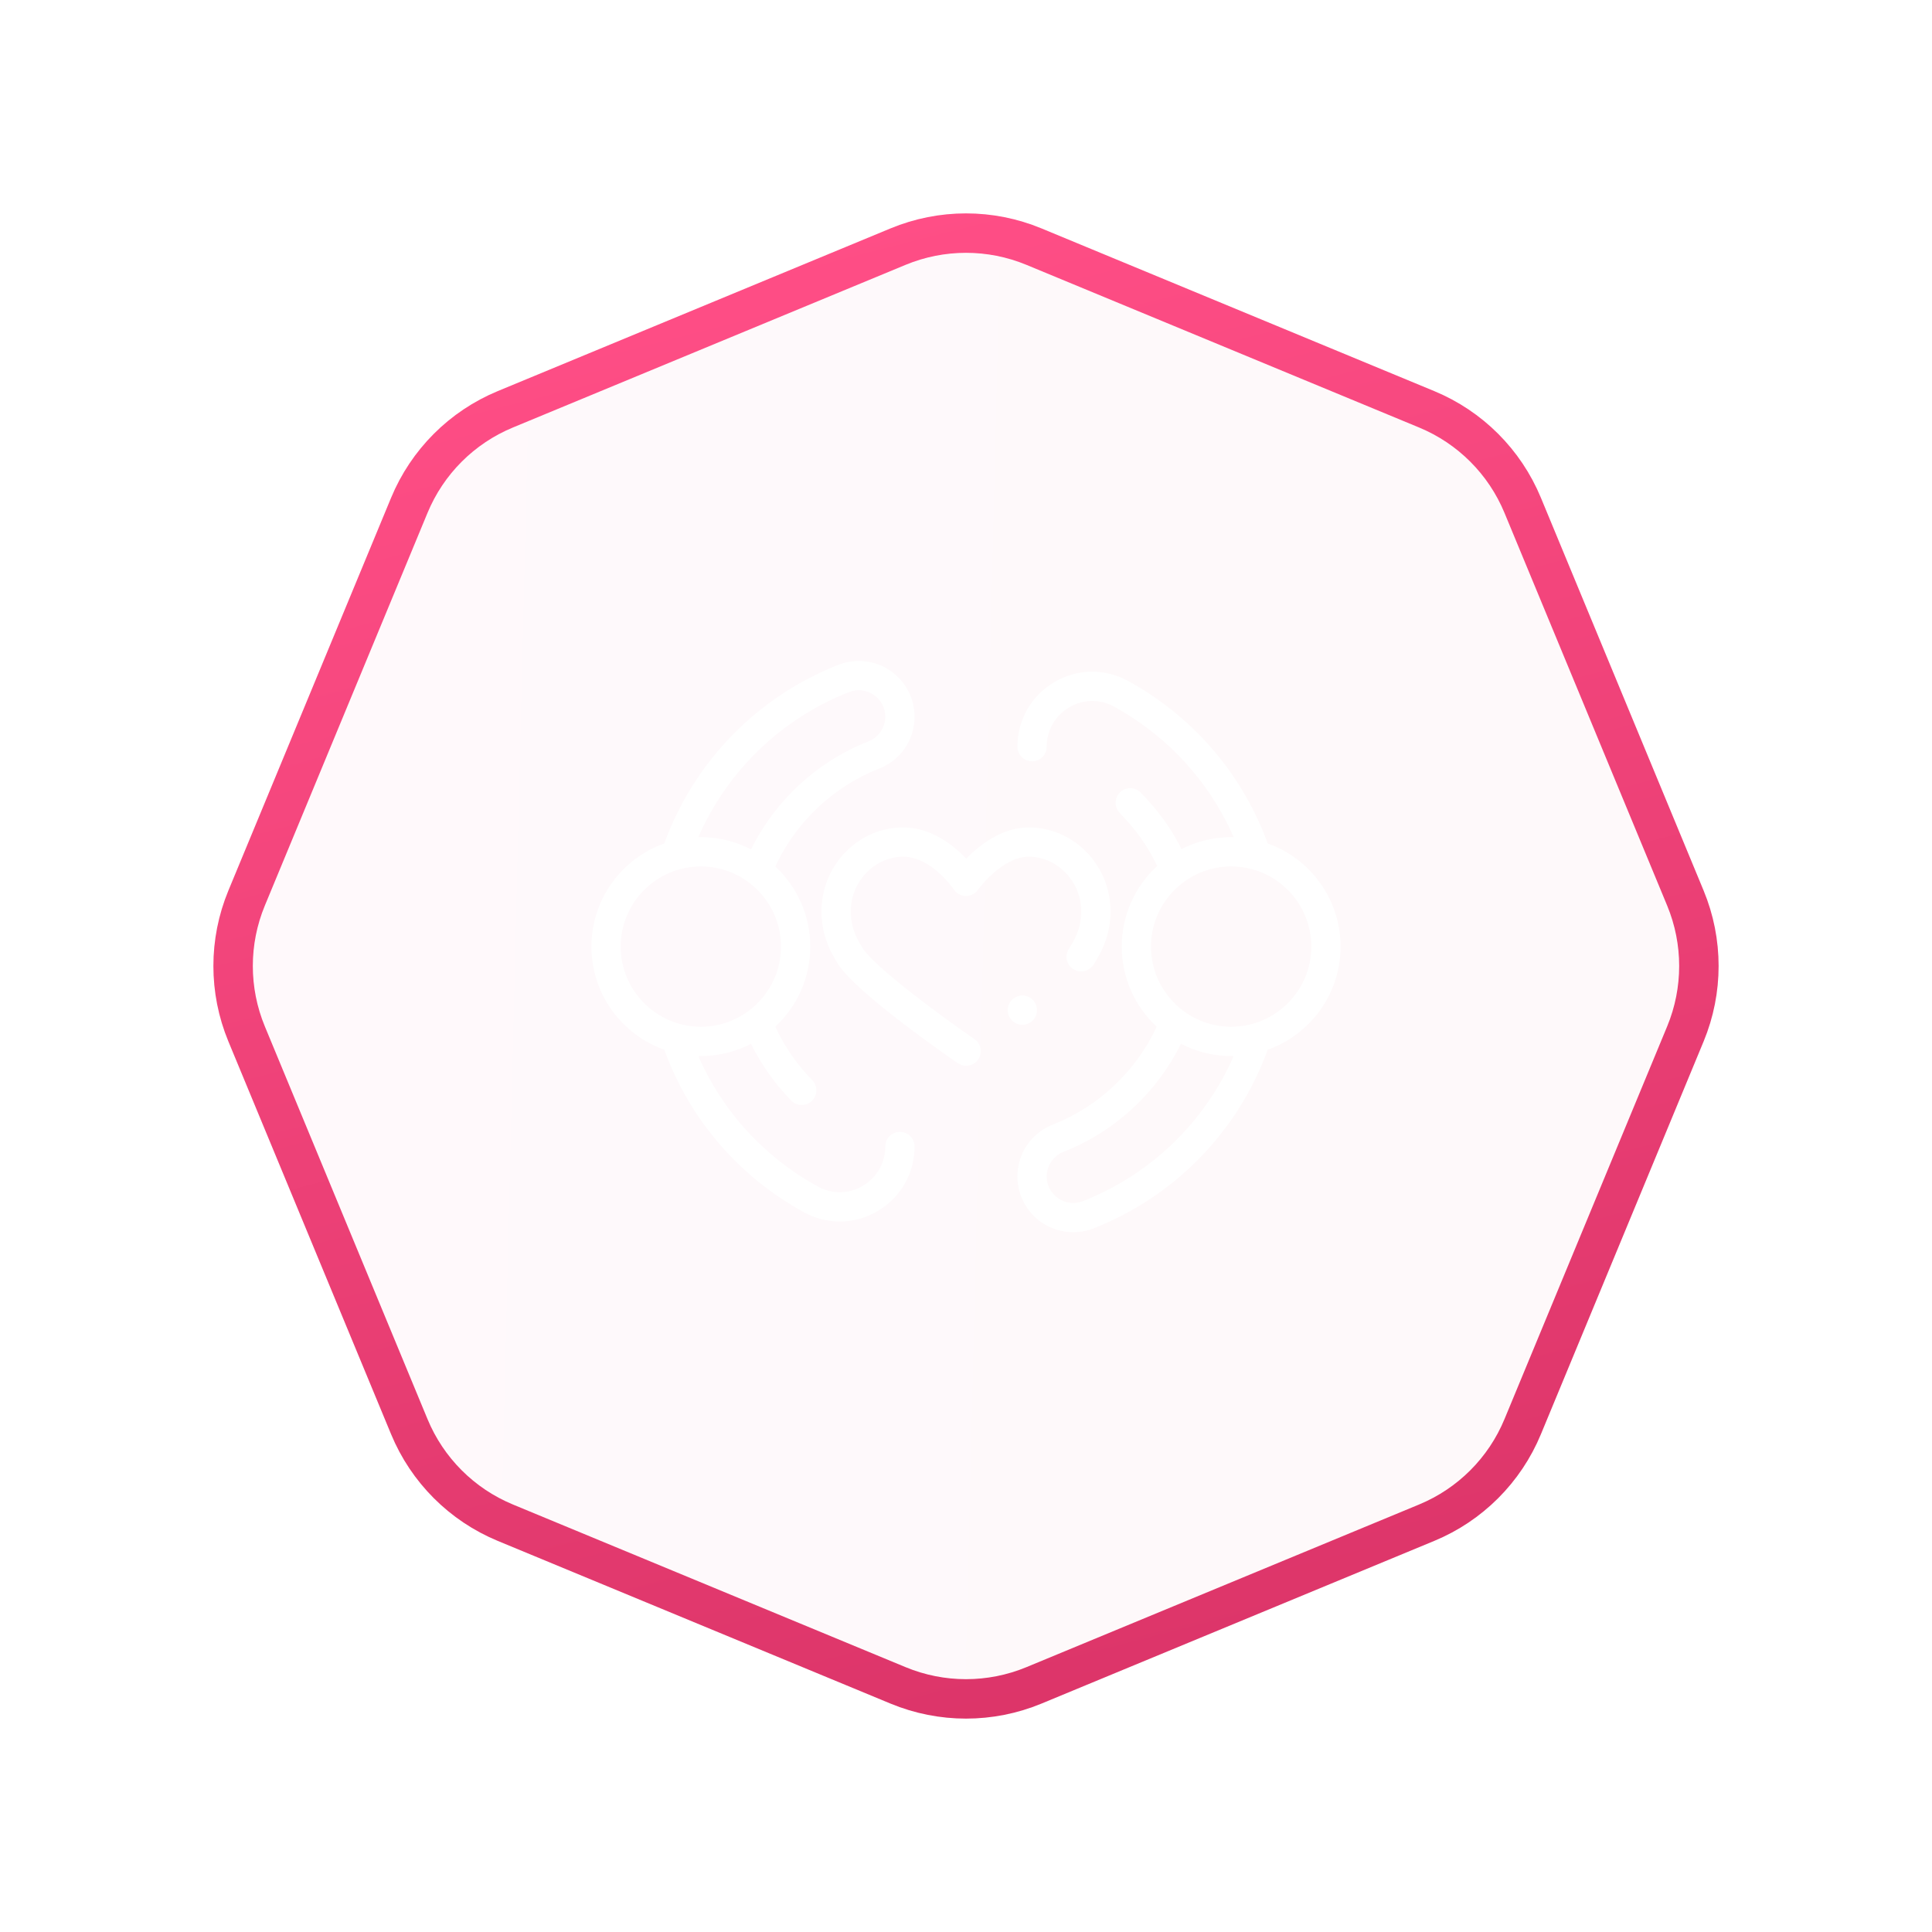 <svg width="98" height="98" viewBox="0 0 98 98" fill="none" xmlns="http://www.w3.org/2000/svg">
  <g filter="url(#filter0_d)">
    <path d="M45.173 10.585C47.623 9.57 50.377 9.57 52.827 10.585L72.75 18.838C75.201 19.853 77.147 21.799 78.162 24.25L86.415 44.173C87.43 46.623 87.43 49.377 86.415 51.827L78.162 71.75C77.147 74.201 75.201 76.147 72.75 77.162L52.827 85.415C50.377 86.43 47.623 86.43 45.173 85.415L25.25 77.162C22.799 76.147 20.853 74.201 19.838 71.75L11.585 51.827C10.57 49.377 10.57 46.623 11.585 44.173L19.838 24.25C20.853 21.799 22.799 19.853 25.25 18.838L45.173 10.585Z" fill="url(#paint0_linear)" fill-opacity="0.03"/>
    <path d="M45.556 11.509C47.761 10.596 50.239 10.596 52.444 11.509L72.368 19.762C74.573 20.675 76.325 22.427 77.238 24.632L85.491 44.556C86.404 46.761 86.404 49.239 85.491 51.444L77.238 71.368C76.325 73.573 74.573 75.325 72.368 76.238L52.444 84.491C50.239 85.404 47.761 85.404 45.556 84.491L25.632 76.238C23.427 75.325 21.675 73.573 20.762 71.368L12.509 51.444C11.596 49.239 11.596 46.761 12.509 44.556L20.762 24.632C21.675 22.427 23.427 20.675 25.632 19.762L45.556 11.509Z" stroke="url(#paint1_linear)" stroke-width="2"/>
  </g>
  <path d="M51.858 51.983C51.81 51.983 51.761 51.977 51.713 51.968C51.666 51.958 51.619 51.944 51.575 51.925C51.529 51.907 51.486 51.884 51.446 51.857C51.406 51.83 51.368 51.799 51.334 51.765C51.299 51.731 51.268 51.693 51.242 51.652C51.215 51.612 51.192 51.569 51.173 51.524C51.155 51.479 51.141 51.433 51.131 51.385C51.121 51.337 51.116 51.288 51.116 51.24C51.116 51.192 51.121 51.143 51.131 51.095C51.141 51.048 51.155 51.002 51.173 50.956C51.192 50.912 51.215 50.868 51.242 50.828C51.268 50.788 51.299 50.75 51.334 50.716C51.506 50.543 51.762 50.464 52.004 50.512C52.051 50.522 52.097 50.536 52.142 50.555C52.187 50.573 52.23 50.596 52.27 50.623C52.311 50.65 52.349 50.681 52.383 50.716C52.417 50.75 52.448 50.788 52.476 50.828C52.503 50.868 52.526 50.912 52.544 50.956C52.563 51.002 52.577 51.048 52.586 51.095C52.596 51.143 52.601 51.192 52.601 51.24C52.601 51.288 52.596 51.337 52.586 51.385C52.577 51.433 52.563 51.479 52.544 51.524C52.526 51.569 52.503 51.612 52.476 51.652C52.448 51.693 52.417 51.731 52.383 51.765C52.349 51.799 52.311 51.83 52.27 51.857C52.23 51.884 52.187 51.907 52.142 51.925C52.097 51.944 52.051 51.958 52.004 51.968C51.956 51.977 51.907 51.983 51.858 51.983Z" fill="white"/>
  <path d="M49.006 54.06C48.861 54.06 48.715 54.017 48.586 53.929C48.071 53.576 43.52 50.429 42.54 48.941C42.135 48.326 41.605 47.351 41.678 45.984C41.735 44.916 42.187 43.913 42.95 43.16C43.728 42.394 44.745 41.971 45.813 41.971C47.236 41.971 48.363 42.873 49.011 43.553C49.673 42.876 50.814 41.971 52.187 41.971C53.255 41.971 54.272 42.394 55.05 43.16C55.813 43.913 56.266 44.916 56.323 45.984C56.396 47.348 55.866 48.324 55.461 48.94C55.236 49.282 54.776 49.377 54.434 49.152C54.091 48.927 53.996 48.467 54.221 48.125C54.694 47.405 54.879 46.788 54.84 46.063C54.763 44.625 53.573 43.456 52.187 43.456C50.825 43.456 49.619 45.115 49.607 45.132C49.466 45.333 49.234 45.45 48.99 45.447C48.745 45.444 48.517 45.319 48.382 45.115C48.372 45.1 47.25 43.456 45.813 43.456C44.427 43.456 43.237 44.625 43.16 46.063C43.121 46.79 43.306 47.407 43.779 48.124C44.397 49.062 47.571 51.432 49.426 52.706C49.764 52.938 49.85 53.4 49.618 53.737C49.474 53.947 49.242 54.06 49.006 54.06Z" fill="white"/>
  <path d="M68 48.016C68 45.605 66.455 43.549 64.304 42.784C63.025 39.264 60.512 36.34 57.211 34.536C56.031 33.891 54.634 33.916 53.474 34.604C52.307 35.297 51.61 36.519 51.61 37.875C51.61 38.285 51.942 38.617 52.352 38.617C52.762 38.617 53.094 38.285 53.094 37.875C53.094 37.049 53.519 36.303 54.232 35.881C54.936 35.463 55.784 35.447 56.499 35.838C59.221 37.326 61.35 39.656 62.58 42.467C62.536 42.466 62.493 42.465 62.45 42.465C61.543 42.465 60.687 42.684 59.931 43.071C59.427 42.051 58.746 41.108 57.862 40.204C57.576 39.911 57.106 39.906 56.813 40.192C56.52 40.479 56.514 40.949 56.801 41.242C57.632 42.092 58.254 42.974 58.696 43.93C57.592 44.946 56.9 46.401 56.9 48.016C56.9 49.619 57.583 51.065 58.673 52.079C57.625 54.337 55.72 56.137 53.398 57.047C52.312 57.474 51.609 58.506 51.609 59.677C51.609 60.612 52.071 61.486 52.844 62.013C53.322 62.337 53.878 62.504 54.439 62.504C54.79 62.504 55.143 62.439 55.479 62.306C59.591 60.687 62.798 57.391 64.304 53.247C66.455 52.482 68 50.426 68 48.016ZM54.935 60.925C54.512 61.092 54.055 61.041 53.68 60.785C53.308 60.532 53.094 60.127 53.094 59.677C53.094 59.129 53.434 58.628 53.94 58.429C56.533 57.413 58.674 55.435 59.903 52.946C60.666 53.342 61.532 53.566 62.45 53.566C62.493 53.566 62.536 53.565 62.58 53.564C61.112 56.92 58.374 59.571 54.935 60.925ZM62.45 52.081C60.208 52.081 58.384 50.258 58.384 48.016C58.384 45.774 60.208 43.95 62.45 43.95C64.692 43.95 66.516 45.774 66.516 48.016C66.516 50.258 64.692 52.081 62.45 52.081Z" fill="white"/>
  <path d="M44.601 38.984C45.688 38.558 46.39 37.526 46.39 36.355C46.39 35.419 45.928 34.545 45.155 34.019C44.38 33.49 43.395 33.381 42.521 33.725C38.408 35.344 35.201 38.64 33.696 42.784C31.544 43.549 30 45.605 30 48.016C30 50.426 31.544 52.482 33.696 53.247C34.974 56.767 37.484 59.689 40.789 61.496C41.358 61.807 41.977 61.962 42.597 61.962C43.261 61.962 43.925 61.783 44.525 61.427C45.693 60.735 46.39 59.512 46.39 58.156C46.39 57.746 46.058 57.414 45.648 57.414C45.238 57.414 44.906 57.746 44.906 58.156C44.906 58.982 44.48 59.728 43.768 60.15C43.064 60.568 42.216 60.584 41.501 60.193C38.776 58.704 36.649 56.376 35.42 53.564C35.463 53.565 35.506 53.566 35.55 53.566C36.467 53.566 37.333 53.342 38.096 52.947C38.617 54.006 39.302 54.972 40.137 55.827C40.283 55.976 40.475 56.05 40.668 56.05C40.855 56.05 41.042 55.98 41.187 55.839C41.48 55.552 41.485 55.082 41.199 54.789C40.419 53.991 39.79 53.081 39.326 52.079C40.417 51.065 41.1 49.619 41.1 48.016C41.1 46.413 40.417 44.966 39.327 43.952C40.375 41.692 42.275 39.897 44.601 38.984ZM39.616 48.016C39.616 50.258 37.792 52.081 35.55 52.081C33.308 52.081 31.484 50.258 31.484 48.016C31.484 45.774 33.308 43.95 35.55 43.95C37.792 43.95 39.616 45.774 39.616 48.016ZM38.096 43.085C37.333 42.689 36.467 42.465 35.55 42.465C35.507 42.465 35.464 42.466 35.42 42.467C36.888 39.111 39.626 36.46 43.065 35.106C43.487 34.94 43.945 34.99 44.32 35.246C44.692 35.499 44.906 35.904 44.906 36.355C44.906 36.902 44.566 37.404 44.059 37.602C41.462 38.621 39.326 40.595 38.096 43.085Z" fill="white"/>
  <defs>
    <filter id="filter0_d" x="0.824" y="0.824" width="96.352" height="96.352" filterUnits="userSpaceOnUse" color-interpolation-filters="sRGB">
      <feFlood flood-opacity="0" result="BackgroundImageFix"/>
      <feColorMatrix in="SourceAlpha" type="matrix" values="0 0 0 0 0 0 0 0 0 0 0 0 0 0 0 0 0 0 127 0"/>
      <feOffset dy="1"/>
      <feGaussianBlur stdDeviation="5"/>
      <feColorMatrix type="matrix" values="0 0 0 0 0.851 0 0 0 0 0.2 0 0 0 0 0.404 0 0 0 0.46 0"/>
      <feBlend mode="normal" in2="BackgroundImageFix" result="effect1_dropShadow"/>
      <feBlend mode="normal" in="SourceGraphic" in2="effect1_dropShadow" result="shape"/>
    </filter>
    <linearGradient id="paint0_linear" x1="30.348" y1="-439.501" x2="87.778" y2="-438.113" gradientUnits="userSpaceOnUse">
      <stop stop-color="#FF4E85"/>
      <stop offset="1" stop-color="#D93367"/>
    </linearGradient>
    <linearGradient id="paint1_linear" x1="49" y1="9" x2="69" y2="87" gradientUnits="userSpaceOnUse">
      <stop stop-color="#FF4E86"/>
      <stop offset="1" stop-color="#DA3367"/>
    </linearGradient>
  </defs>
</svg>
